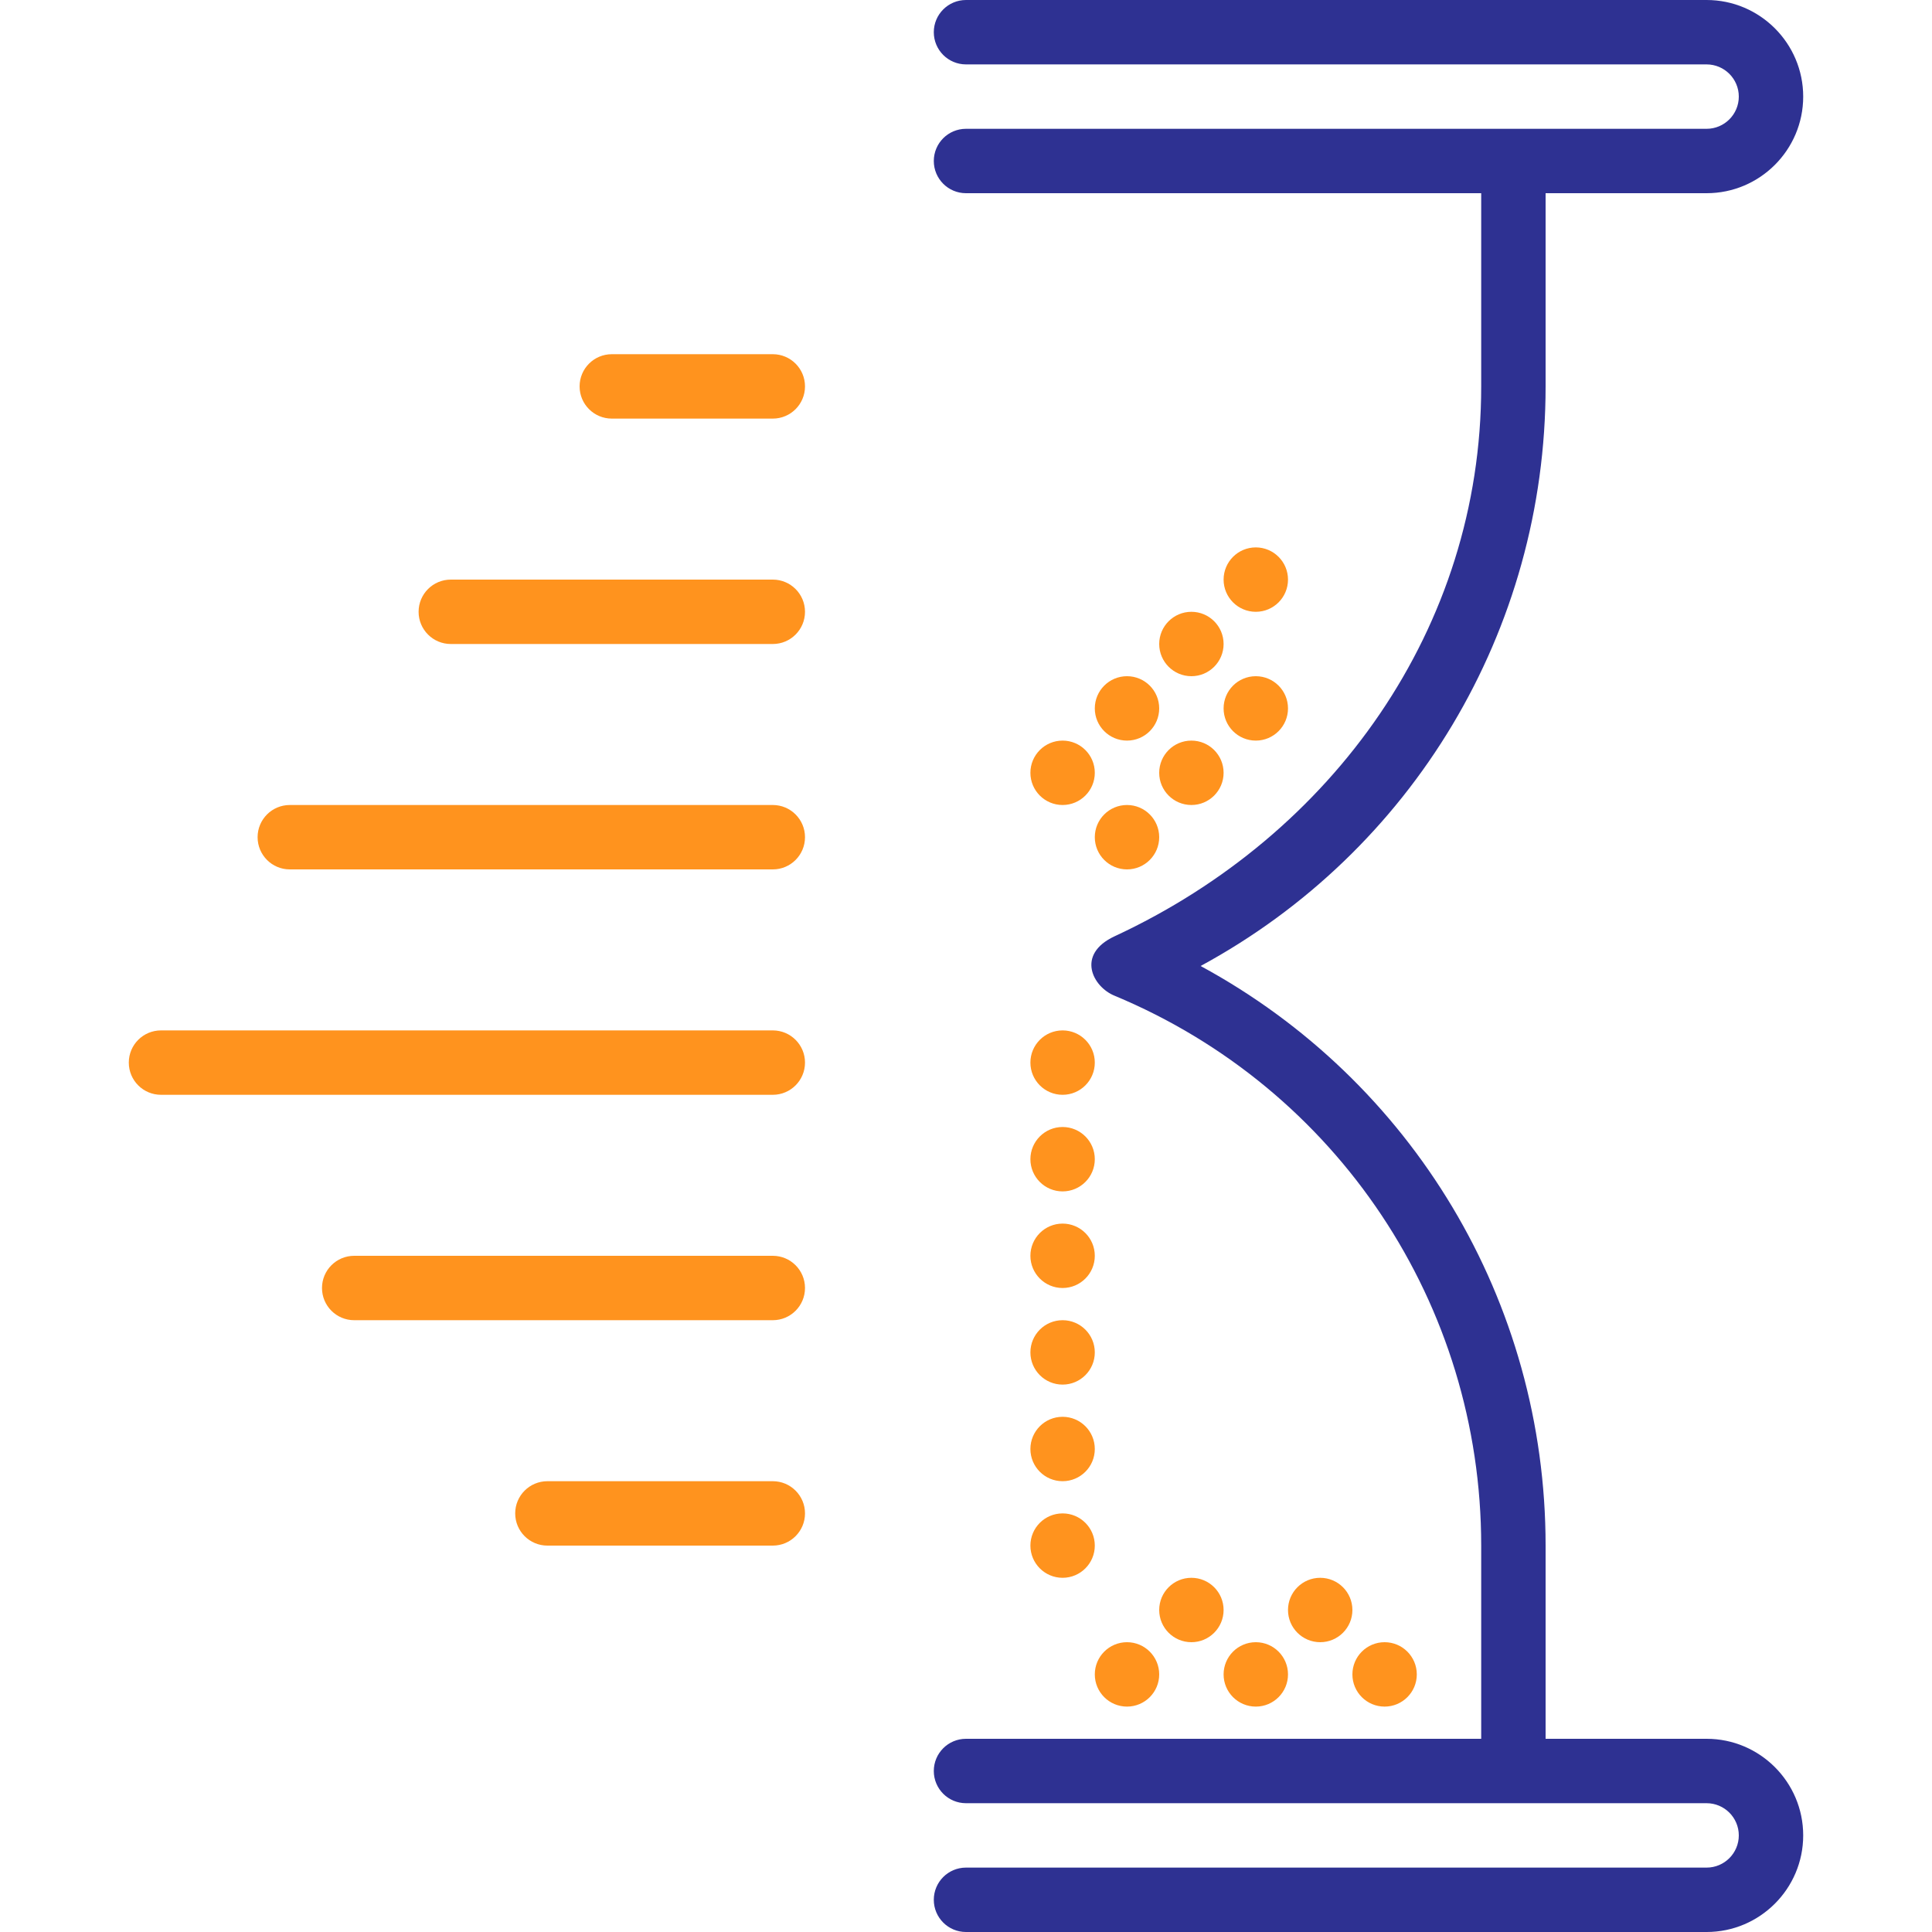 <?xml version="1.0" encoding="utf-8"?>
<!-- Generator: Adobe Illustrator 21.0.2, SVG Export Plug-In . SVG Version: 6.00 Build 0)  -->
<svg version="1.1" id="Capa_1" xmlns="http://www.w3.org/2000/svg" xmlns:xlink="http://www.w3.org/1999/xlink" x="0px" y="0px"
	 viewBox="0 0 60 60" style="enable-background:new 0 0 60 60;" xml:space="preserve">
<style type="text/css">
	.st0{fill:#FF931E;}
	.st1{fill:#2E3192;}
</style>
<g>
	<circle class="st0" cx="35" cy="52" r="1"/>
	<circle class="st0" cx="39" cy="52" r="1"/>
	<circle class="st0" cx="43" cy="52" r="1"/>
	<circle class="st0" cx="33" cy="33" r="1"/>
	<circle class="st0" cx="35" cy="22" r="1"/>
	<circle class="st0" cx="39" cy="22" r="1"/>
	<circle class="st0" cx="37" cy="20" r="1"/>
	<circle class="st0" cx="39" cy="18" r="1"/>
	<circle class="st0" cx="35" cy="26" r="1"/>
	<circle class="st0" cx="33" cy="24" r="1"/>
	<circle class="st0" cx="37" cy="24" r="1"/>
	<circle class="st0" cx="33" cy="36" r="1"/>
	<circle class="st0" cx="33" cy="39" r="1"/>
	<circle class="st0" cx="33" cy="42" r="1"/>
	<circle class="st0" cx="33" cy="45" r="1"/>
	<circle class="st0" cx="33" cy="48" r="1"/>
	<circle class="st0" cx="37" cy="50" r="1"/>
	<circle class="st0" cx="41" cy="50" r="1"/>
	<path class="st0" d="M24,11h-5c-0.552,0-1,0.447-1,1s0.448,1,1,1h5c0.552,0,1-0.447,1-1S24.552,11,24,11z"/>
	<path class="st0" d="M24,18H14c-0.552,0-1,0.447-1,1s0.448,1,1,1h10c0.552,0,1-0.447,1-1S24.552,18,24,18z"/>
	<path class="st0" d="M24,25H9c-0.552,0-1,0.447-1,1s0.448,1,1,1h15c0.552,0,1-0.447,1-1S24.552,25,24,25z"/>
	<path class="st0" d="M24,32H5c-0.552,0-1,0.447-1,1s0.448,1,1,1h19c0.552,0,1-0.447,1-1S24.552,32,24,32z"/>
	<path class="st0" d="M24,39H11c-0.552,0-1,0.447-1,1s0.448,1,1,1h13c0.552,0,1-0.447,1-1S24.552,39,24,39z"/>
	<path class="st0" d="M24,46h-7c-0.552,0-1,0.447-1,1s0.448,1,1,1h7c0.552,0,1-0.447,1-1S24.552,46,24,46z"/>
	<path class="st1" d="M53,54h-5v-6c0-7.591-4.147-14.44-10.714-18C43.853,26.44,48,19.591,48,12V6h5c1.654,0,3-1.346,3-3
		s-1.346-3-3-3H30c-0.552,0-1,0.447-1,1s0.448,1,1,1h23c0.551,0,1,0.448,1,1s-0.449,1-1,1h-5H30c-0.552,0-1,0.447-1,1s0.448,1,1,1
		h16v6c0,7.491-4.588,13.919-11.381,17.075c-1.223,0.568-0.674,1.58-0.003,1.849C41.531,33.805,46,40.508,46,48v6H30
		c-0.552,0-1,0.447-1,1s0.448,1,1,1h18h5c0.551,0,1,0.448,1,1s-0.449,1-1,1H30c-0.552,0-1,0.447-1,1s0.448,1,1,1h23
		c1.654,0,3-1.346,3-3S54.654,54,53,54z"/>
</g>
</svg>
